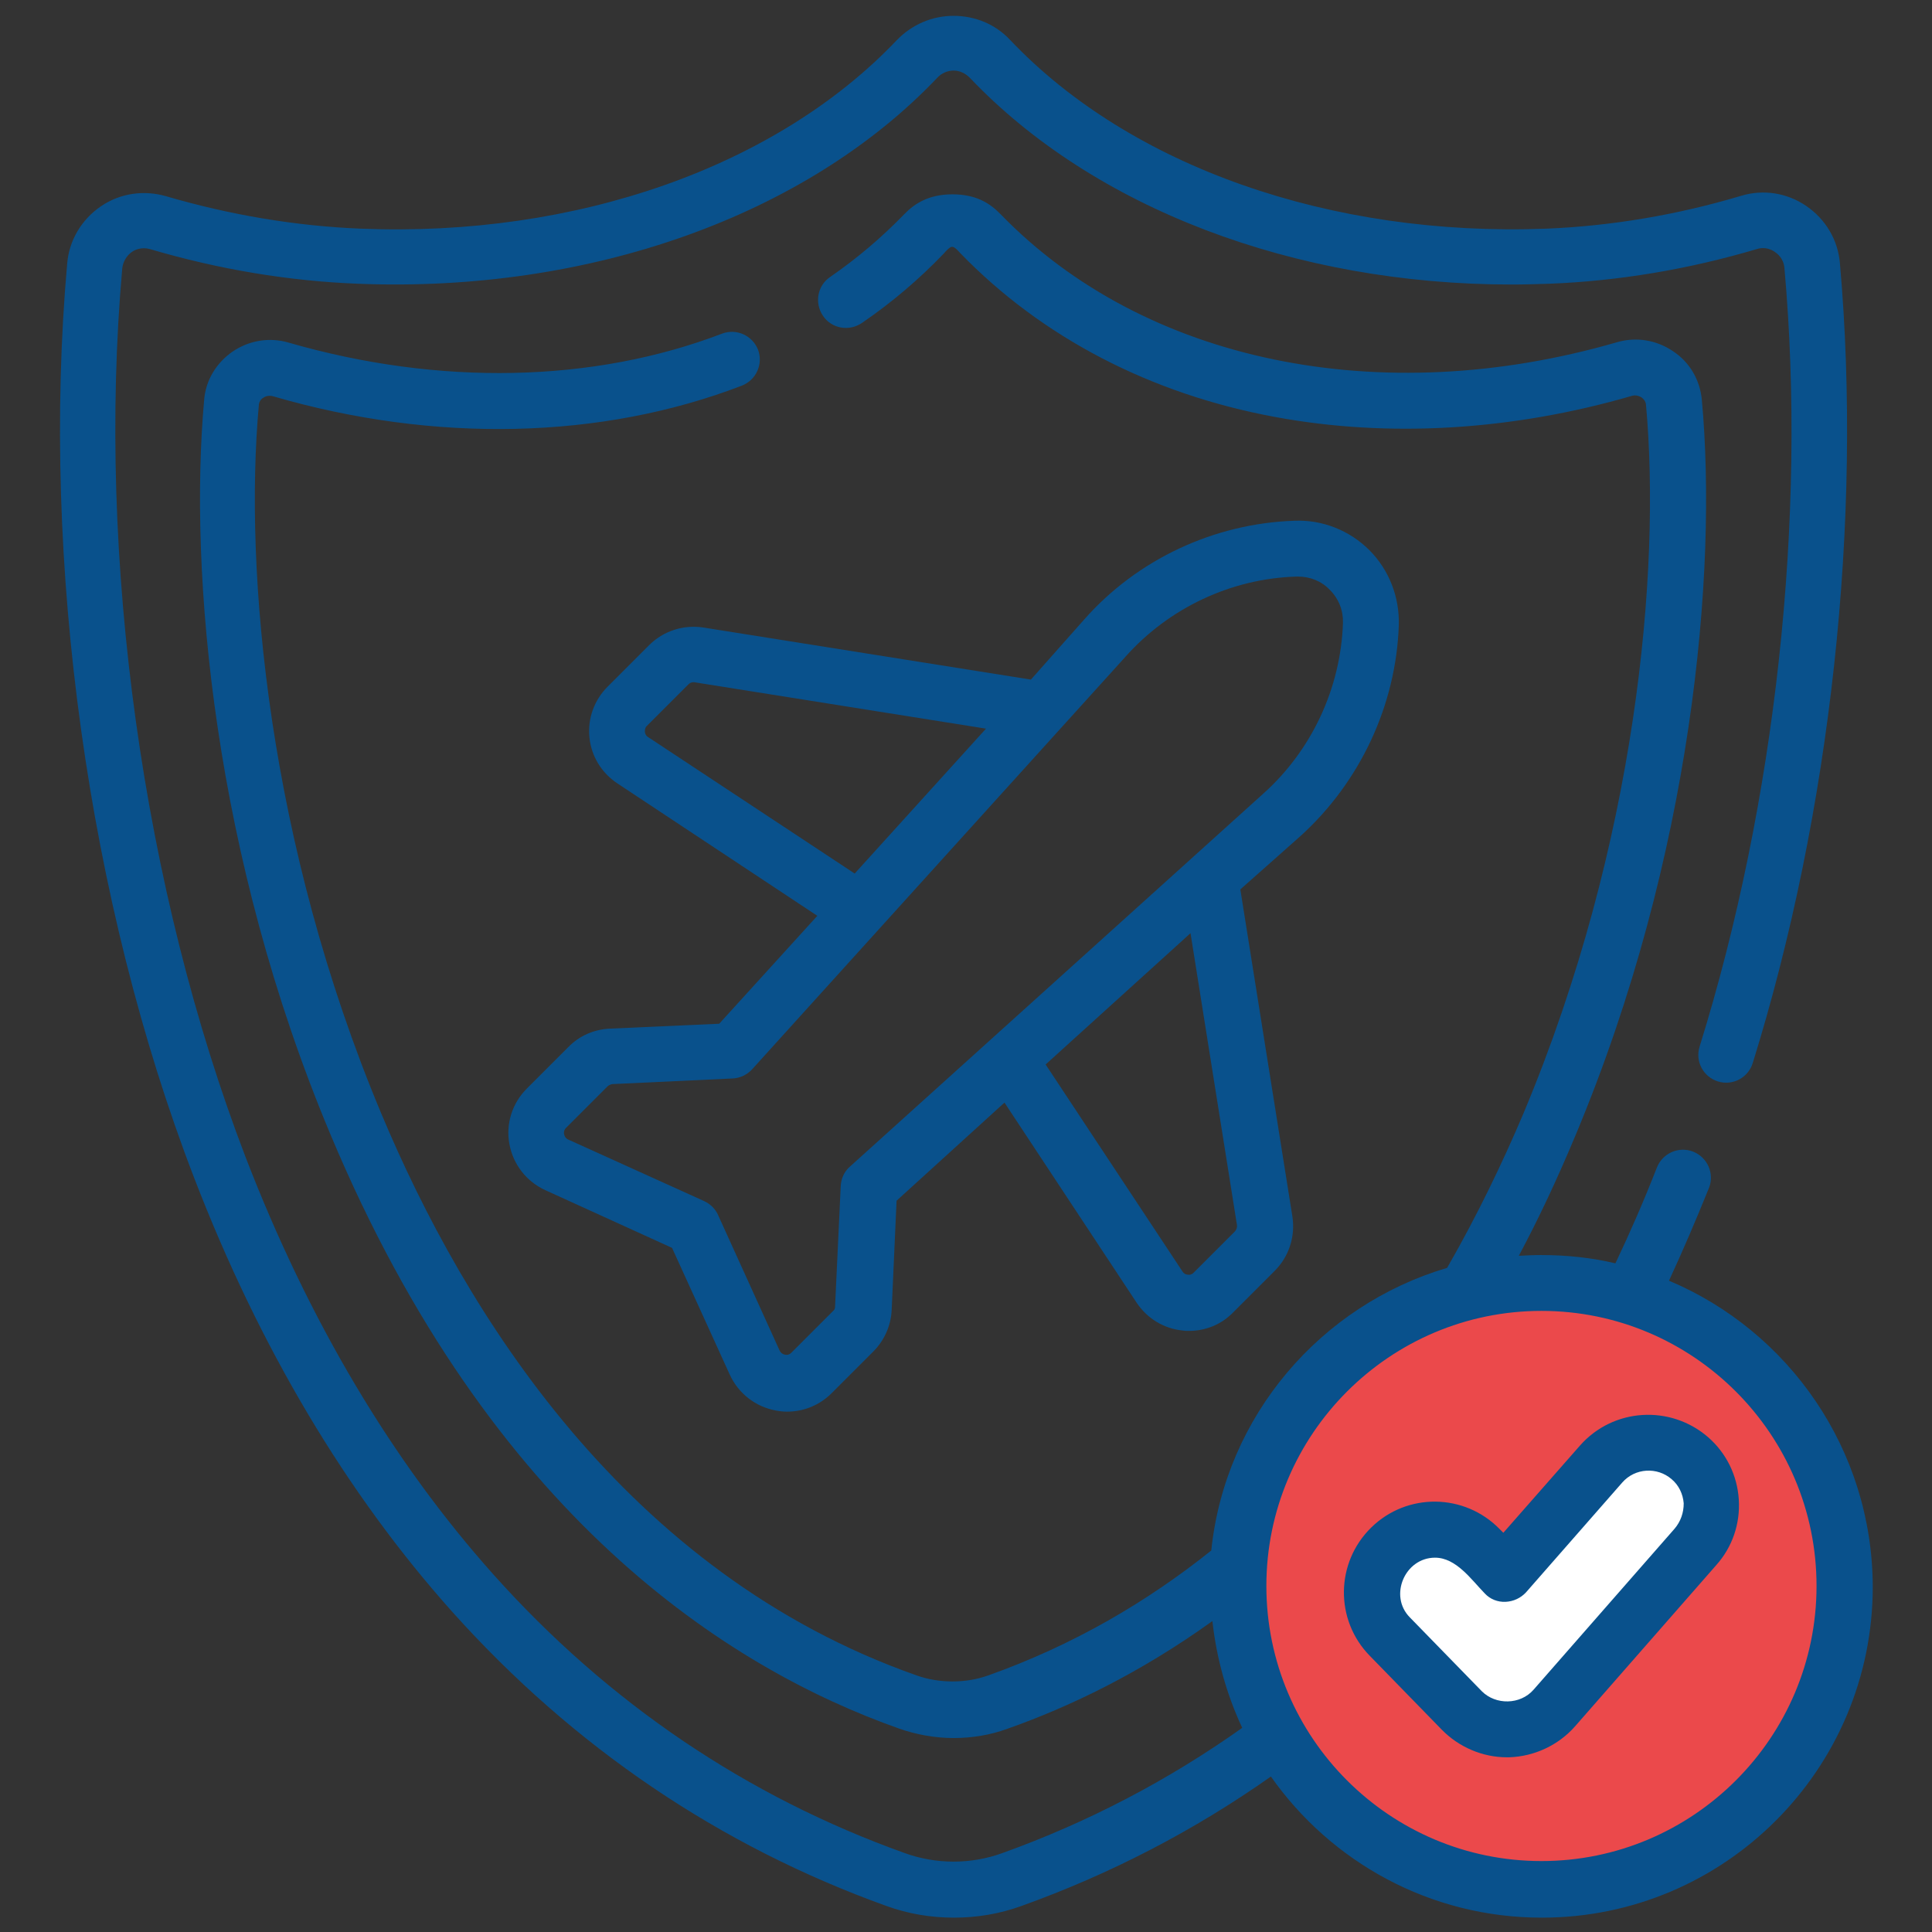 <?xml version="1.0" encoding="utf-8"?>
<!-- Generator: Adobe Illustrator 23.0.5, SVG Export Plug-In . SVG Version: 6.00 Build 0)  -->
<svg version="1.1" id="Layer_1" xmlns="http://www.w3.org/2000/svg" xmlns:xlink="http://www.w3.org/1999/xlink" x="0px" y="0px"
	 viewBox="0 0 512 512" style="enable-background:new 0 0 512 512;" xml:space="preserve">
<rect x="0" y="0" width="512" height="512" fill="#333333" stroke="none"/>
<style type="text/css">
	.st0{display:none;}
	.st1{display:inline;fill:#EB494B;}
	.st2{display:inline;}
	.st3{fill:#09518C;}
	.st4{display:inline;fill:#FFFFFF;}
	.st5{display:inline;fill:#EF737A;}
	.st6{display:inline;fill:#FFD301;}
	.st7{display:inline;fill:#09518C;}
	.st8{fill:#EB494B;}
	.st9{fill:#FFFFFF;}
</style>
<g class="st0">
	<path class="st1" d="M416.2,213.8v-84.3h-50.1c-0.8-2-1.5-4-2.4-6l35.3-35.3l-59.6-59.6l-35.3,35.3c-2-0.8-4-1.6-6-2.4V11.4h-84.3
		v50.1c-2,0.8-4,1.5-6,2.4l-35.3-35.3l-59.6,59.6l35.3,35.3c-0.8,2-1.6,4-2.4,6H95.8v84.3h50.1c0.8,2,1.5,4,2.4,6l-35.3,35.3
		l59.6,59.6l35.3-35.3c2,0.8,4,1.6,6,2.4v50.1h84.3v-50.1c2-0.8,4-1.5,6-2.4l35.3,35.3l59.6-59.6l-35.3-35.3c0.8-2,1.6-4,2.4-6
		H416.2z M315,171.7c0,32.6-26.4,59-59,59c-32.6,0-59-26.4-59-59s26.4-59,59-59C288.6,112.7,315,139.1,315,171.7z"/>
	<g class="st2">
		<path class="st3" d="M416.2,121.1h-38l26.9-26.9c1.6-1.6,2.5-3.7,2.4-6c0-2.2-0.9-4.4-2.4-6l-59.6-59.6c-3.4-3.1-8.6-3.1-12,0
			l-26.9,26.9v-38c0-4.7-3.8-8.4-8.4-8.4h-84.3c-4.7,0-8.4,3.8-8.4,8.4v38l-26.9-26.9c-1.6-1.6-3.7-2.5-6-2.4c-2.2,0-4.4,0.9-6,2.4
			l-59.6,59.6c-1.6,1.6-2.5,3.7-2.4,6c0,2.2,0.9,4.4,2.4,6l26.9,26.9h-38c-4.7,0-8.4,3.8-8.4,8.4v84.3c0,4.7,3.8,8.4,8.4,8.4h38
			l-26.9,26.9c-1.6,1.6-2.5,3.7-2.4,6c0,2.2,0.9,4.4,2.4,6l59.6,59.6c3.4,3.1,8.6,3.1,12,0l26.9-26.9v38c0,4.7,3.8,8.4,8.4,8.4h84.3
			c4.7,0,8.4-3.8,8.4-8.4v-38l26.9,26.9c1.6,1.6,3.7,2.5,6,2.4c2.2,0,4.4-0.9,6-2.4l59.6-59.6c1.6-1.6,2.5-3.7,2.4-6
			c0-2.2-0.9-4.4-2.4-6l-26.9-26.9h38c4.7,0,8.4-3.8,8.4-8.4v-84.3C424.7,124.8,420.9,121.1,416.2,121.1z M407.8,205.4h-41.7
			c-3.5,0-6.6,2.1-7.8,5.4c-0.7,1.9-1.4,3.7-2.3,5.6c-1.4,3.2-0.7,6.9,1.8,9.4l29.4,29.4l-47.7,47.7l-29.4-29.4
			c-2.5-2.5-6.2-3.2-9.4-1.8c-1.9,0.8-3.7,1.6-5.6,2.3c-3.3,1.2-5.4,4.4-5.4,7.8v41.7h-67.5v-41.7c0-3.5-2.1-6.6-5.4-7.8
			c-1.9-0.7-3.7-1.4-5.6-2.3c-3.2-1.4-6.9-0.7-9.4,1.8l-29.4,29.4l-47.7-47.7l29.4-29.4c2.5-2.5,3.2-6.2,1.8-9.4
			c-0.8-1.9-1.6-3.7-2.3-5.6c-1.2-3.3-4.4-5.4-7.8-5.4h-41.7v-67.5h41.7c3.5,0,6.6-2.1,7.8-5.4c0.7-1.9,1.4-3.7,2.3-5.6
			c1.4-3.2,0.7-6.9-1.8-9.4l-29.4-29.4l47.7-47.7l29.4,29.4c2.5,2.5,6.2,3.2,9.4,1.8c1.9-0.8,3.7-1.6,5.6-2.3
			c3.3-1.2,5.4-4.4,5.4-7.8V19.9h67.5v41.7c0,3.5,2.1,6.6,5.4,7.8c1.9,0.7,3.7,1.4,5.6,2.3c3.2,1.4,6.9,0.7,9.4-1.8l29.4-29.4
			l47.7,47.7l-29.4,29.4c-2.5,2.5-3.2,6.2-1.8,9.4c0.8,1.9,1.6,3.7,2.3,5.6c1.2,3.3,4.4,5.4,7.8,5.4h41.7V205.4z"/>
		<path class="st3" d="M256,95.8c-41.9,0-75.9,34-75.9,75.9s34,75.9,75.9,75.9s75.9-34,75.9-75.9C331.8,129.8,297.9,95.8,256,95.8z
			 M256,230.7c-32.6,0-59-26.4-59-59s26.4-59,59-59c32.6,0,59,26.4,59,59C315,204.3,288.6,230.7,256,230.7z"/>
		<path class="st3" d="M390.9,492.1H210.2L33.8,390.3c-8.6-5-11.5-16-6.5-24.5c5.1-8.4,15.8-11.3,24.4-6.5
			C52,359.4,253.1,450,256,450h3.1c4,0,7.4-2.8,8.2-6.7c0.8-3.9-1.2-7.8-4.9-9.4L59.7,344.4c-16.7-9.2-37.7-3.3-47.1,13.3
			c-9.4,16.6-3.7,37.7,12.8,47.3l178.3,103c1.3,0.7,2.7,1.1,4.2,1.1h183c4.7,0,8.4-3.8,8.4-8.4C399.4,495.9,395.6,492.1,390.9,492.1
			z"/>
		<path class="st3" d="M433.1,365.6H281.3c-14,0-25.3,11.3-25.3,25.3v16.9c0,14,11.3,25.3,25.3,25.3h101.2c4.7,0,8.4-3.8,8.4-8.4
			c0-4.7-3.8-8.4-8.4-8.4H281.3c-4.7,0-8.4-3.8-8.4-8.4v-16.9c0-4.7,3.8-8.4,8.4-8.4h151.8c23.3,0,59,28.3,59,63.3
			c0,4.7,3.8,8.4,8.4,8.4s8.4-3.8,8.4-8.4C509,402.6,467.3,365.6,433.1,365.6z"/>
		<path class="st3" d="M29.8,78.1c2,0.9,4.4,1,6.5,0.2c2.1-0.8,3.8-2.4,4.7-4.4c2.5-5.5,5.3-11,8.2-16.3c2.2-4.1,0.7-9.1-3.4-11.3
			c-4-2.2-9.1-0.8-11.4,3.2c-3.2,5.7-6.1,11.6-8.8,17.5C23.7,71.2,25.5,76.2,29.8,78.1z"/>
		<path class="st3" d="M41.7,298c3,0,5.8-1.6,7.3-4.2c1.5-2.6,1.6-5.8,0.1-8.4C17.7,228.3,11.3,160.7,31.4,98.6
			c1.2-4.3-1.2-8.9-5.5-10.3c-4.3-1.4-8.9,0.8-10.5,5.1c-21.5,66.5-14.7,139,19,200.3C35.8,296.4,38.6,298,41.7,298z"/>
		<path class="st3" d="M60.6,251.1c1.8,4.3,6.7,6.4,11,4.6c4.3-1.8,6.4-6.7,4.6-11C51.2,183,59.6,112.7,98.4,58.5
			c2.5-3.8,1.6-8.9-2.1-11.6c-3.7-2.7-8.8-1.9-11.6,1.7C42.5,107.6,33.4,184,60.6,251.1z"/>
		<path class="st3" d="M76.6,265.9c-1.9,1.1-3.3,3-3.9,5.1c-0.6,2.2-0.3,4.5,0.9,6.4c3.4,5.8,7.1,11.6,11.1,17.1
			c2.7,3.8,8,4.6,11.8,1.9c3.8-2.7,4.6-8,1.9-11.8c-3.6-5.1-7.1-10.4-10.2-15.7C85.8,264.9,80.6,263.6,76.6,265.9z"/>
		<path class="st3" d="M471,74c1.2,2.8,3.8,4.8,6.9,5.1c3,0.3,6-1,7.8-3.5c1.8-2.5,2-5.8,0.7-8.5c-2.7-5.9-5.6-11.7-8.8-17.4
			c-2.3-4-7.4-5.4-11.4-3.2c-4,2.2-5.5,7.3-3.4,11.3C465.8,63,468.5,68.5,471,74z"/>
		<path class="st3" d="M480.6,98.6c20.1,62.1,13.7,129.7-17.7,186.9c-1.5,2.6-1.5,5.9,0.1,8.5c1.6,2.6,4.4,4.2,7.4,4.1
			c3-0.1,5.8-1.8,7.2-4.5c33.6-61.3,40.5-133.7,19-200.2c-1.6-4.2-6.2-6.4-10.5-5.1C481.9,89.8,479.5,94.3,480.6,98.6L480.6,98.6z"
			/>
		<path class="st3" d="M450,171.7c0,25.1-4.8,49.9-14.2,73.1c-1.8,4.3,0.3,9.2,4.6,11c4.3,1.8,9.2-0.3,11-4.6
			c27.2-67.1,18.1-143.6-24.1-202.5c-2.8-3.6-7.9-4.4-11.6-1.7c-3.7,2.7-4.6,7.8-2.1,11.6C437.3,91.4,450.1,131.1,450,171.7z"/>
		<path class="st3" d="M423.8,269c-3.1,5.4-6.5,10.7-10.2,15.7c-2.7,3.8-1.9,9.1,1.9,11.8c3.8,2.7,9.1,1.9,11.8-1.9
			c4-5.5,7.7-11.3,11.1-17.1c1.6-2.6,1.6-5.8,0.1-8.5c-1.5-2.6-4.3-4.3-7.3-4.3C428.1,264.7,425.3,266.3,423.8,269z"/>
	</g>
</g>
<g class="st0">
	<path class="st4" d="M454.3,401.7c-16.9-15.4-29.4-31.8-38.5-47.6c-3.2-5.6-1.6-12.6,3.6-16.4c45.1-32.9,74.4-86.2,74.3-146.3
		C493.5,91.5,413,11.2,313.1,11.2c-68.1,0-127.4,37.7-158.1,93.4L350.5,376c34.5,23.5,72.9,33.8,97.6,38.2
		C455.3,415.6,459.7,406.6,454.3,401.7L454.3,401.7z"/>
	<path class="st1" d="M162.7,115.2L350.5,376c9.1,6.2,18.5,11.5,27.8,16c24.4-30.8,38.9-69.7,38.9-112
		c0-99.7-80.8-180.5-180.5-180.5C210.3,99.5,185.2,105.1,162.7,115.2z"/>
	<path class="st4" d="M197.6,99.5C97.7,99.5,17.2,179.9,17,279.8C16.9,339.9,46.2,393.2,91.3,426c5.2,3.8,6.8,10.9,3.6,16.4
		c-9.2,15.7-21.6,32.2-38.5,47.6c-5.4,4.9-1,13.9,6.2,12.6c25.4-4.6,65.4-15.3,100.6-40.3c3.6-2.6,8.1-3.6,12.5-3
		c7.2,0.9,14.5,1.3,21.9,1.3c99.7,0,180.5-80.8,180.5-180.5C378.1,180.4,297.3,99.5,197.6,99.5L197.6,99.5z"/>
	<path class="st5" d="M95.4,490c16.9-15.4,29.4-31.8,38.5-47.6c3.2-5.6,1.6-12.6-3.6-16.4C85.3,393.2,56,339.9,56.1,279.8
		c0.2-93.3,70.3-169.5,161-179.2c-6.4-0.7-12.9-1.1-19.5-1.1C97.7,99.5,17.2,179.9,17,279.8C16.9,339.9,46.2,393.2,91.3,426
		c5.2,3.8,6.8,10.9,3.6,16.4c-9.2,15.7-21.6,32.2-38.5,47.6c-5.4,4.9-1,13.9,6.2,12.6c8.7-1.6,19.1-3.9,30.5-7.2
		C93,493.5,93.7,491.6,95.4,490L95.4,490z"/>
	<path class="st6" d="M205.8,460.4c3.8-0.2,7.6-0.5,11.4-0.9c-0.8-0.1-1.6-0.2-2.5-0.3C211.7,458.9,208.6,459.3,205.8,460.4
		L205.8,460.4z"/>
	<path class="st4" d="M296.8,311.1H98.3c-7.6,0-12.9,7.8-9.9,14.8c17.9,42.6,60,72.6,109.2,72.6s91.3-30,109.2-72.6
		C309.7,318.9,304.5,311.1,296.8,311.1L296.8,311.1z"/>
	<path class="st5" d="M130.8,325.9c-3-7,2.3-14.8,9.9-14.8H98.3c-7.6,0-12.9,7.8-9.9,14.8c17.9,42.6,60,72.6,109.2,72.6
		c7.3,0,14.3-0.7,21.2-1.9C179,389.4,146.1,362.3,130.8,325.9L130.8,325.9z"/>
	<path class="st7" d="M81.4,328.6c43.1,102.6,188.9,102.7,232.1,0c5-11.9-3.8-25.1-16.8-25.1H98.2C85.2,303.5,76.4,316.7,81.4,328.6
		z M98.2,318.3h198.6c2.3,0,4,2.4,3.1,4.5c-38,90.5-166.6,90.6-204.7,0C94.2,320.7,95.9,318.3,98.2,318.3L98.2,318.3z"/>
	<path class="st7" d="M105.8,237.3c0-14.7,12-26.7,26.7-26.7s26.7,12,26.7,26.7c0,4.1,3.3,7.4,7.4,7.4s7.4-3.3,7.4-7.4
		c0-22.9-18.6-41.5-41.5-41.5c-22.9,0-41.5,18.6-41.5,41.5c0,4.1,3.3,7.4,7.4,7.4S105.8,241.4,105.8,237.3z"/>
	<path class="st7" d="M235.7,237.3c0-14.7,12-26.7,26.7-26.7c14.7,0,26.7,12,26.7,26.7c0,4.1,3.3,7.4,7.4,7.4s7.4-3.3,7.4-7.4
		c0-22.9-18.6-41.5-41.5-41.5c-22.9,0-41.5,18.6-41.5,41.5c0,4.1,3.3,7.4,7.4,7.4C232.4,244.7,235.7,241.4,235.7,237.3z"/>
	<path class="st7" d="M222,44.3c3.5-2.2,4.6-6.7,2.4-10.2c-2.2-3.5-6.7-4.6-10.2-2.4c-26.5,16.4-48.6,39.3-64.2,66.3
		C70.7,118.3,9.6,190.4,9.5,279.6c-0.1,60.5,28.8,116.9,77.3,152.3c2.2,1.6,2.8,4.5,1.5,6.7c-9.9,17-22.4,32.4-37.1,45.8
		c-10.9,9.9-2,28,12.5,25.4c27.5-4.9,67.8-16.2,103.6-41.5c2-1.4,4.6-2.1,7.3-1.7c34,4.1,68.8-0.9,100.7-15.5
		c3.7-1.7,5.4-6.1,3.7-9.8c-1.7-3.7-6.1-5.4-9.8-3.7c-29.6,13.5-61.6,18-92.7,14.2c-6.3-0.8-12.6,0.8-17.7,4.4
		c-33.3,23.7-71.1,34.2-97.2,39c15.7-14.4,29.1-30.9,39.6-49.1c5.1-8.8,2.7-20.1-5.6-26.1c-44.7-32.6-71.3-85-71.2-140.3
		c0.2-95.3,77.8-172.8,173.1-172.8c95.5,0,173.1,77.7,173.1,173.1c0,55.8-27.2,108.5-72.7,141c-3.3,2.4-4.1,7-1.7,10.3
		c2.4,3.3,7,4.1,10.3,1.7c18.2-13,33.6-28.9,45.9-46.9c33.4,21.1,69.3,30.8,94.2,35.3c14.5,2.6,23.4-15.4,12.5-25.4
		c-14.8-13.4-27.2-28.9-37.1-45.8c-1.3-2.2-0.6-5.1,1.5-6.7c48.4-35.3,77.4-91.6,77.3-152.3C500.7,59.1,368.8-30.5,246.7,15.7
		c-3.8,1.4-5.8,5.7-4.3,9.6c1.4,3.8,5.7,5.8,9.6,4.3c113.2-42.7,234,41.5,234.2,161.7c0.1,55.2-26.5,107.7-71.2,140.3
		c-8.3,6.1-10.8,17.3-5.6,26.1c10.6,18.2,23.9,34.6,39.6,49.1c-23.6-4.3-57.4-13.5-88.6-33.2c16.2-28.1,25.1-60.4,25.1-93.6
		c0-113.5-100.7-202.5-215.4-186C183.7,74,201.4,57,222,44.3L222,44.3z"/>
</g>
<g class="st0">
	<g class="st2">
		<circle class="st8" cx="256" cy="256" r="155.9"/>
	</g>
	<g class="st2">
		<path class="st3" d="M479.2,289.3c-5.3-1-10.5,2.5-11.5,7.8C448.2,398.2,359.2,471.6,256,471.6c-101,0-188.4-70.4-210.4-168.2
			l2.6,2.6c1.9,1.9,4.4,2.9,6.9,2.9c2.5,0,5-1,6.9-2.9c3.8-3.8,3.8-10,0-13.9l-20.2-20.2c-1.8-1.8-4.3-2.9-6.9-2.9s-5.1,1-6.9,2.9
			L7.9,292.1c-3.8,3.8-3.8,10,0,13.9c3.8,3.8,10,3.8,13.9,0l3.6-3.6C47.2,411.9,144,491.2,256,491.2c112.6,0,209.7-80.1,230.9-190.5
			C488,295.4,484.5,290.3,479.2,289.3z"/>
		<path class="st3" d="M504.1,206c-3.8-3.8-10-3.8-13.9,0l-3.6,3.6C464.8,100.1,368,20.8,256,20.8c-112.6,0-209.7,80.1-230.9,190.5
			c-1,5.3,2.5,10.5,7.8,11.5c5.3,1,10.5-2.5,11.5-7.8C63.8,113.8,152.8,40.4,256,40.4c101,0,188.4,70.4,210.4,168.2l-2.6-2.6
			c-3.8-3.8-10-3.8-13.9,0c-3.8,3.8-3.8,10,0,13.9l20.2,20.2c1.8,1.8,4.3,2.9,6.9,2.9c2.6,0,5.1-1,6.9-2.9l20.2-20.2
			C508,216.1,508,209.9,504.1,206L504.1,206z"/>
		<path class="st9" d="M266.3,299.2c1.2,0.5,2.4,0.7,3.6,0.7c3.9,0,7.6-2.3,9.1-6.2l27.1-68.2c2-5-0.5-10.7-5.5-12.7
			c-5-2-10.7,0.5-12.7,5.5l-27.1,68.2C258.9,291.5,261.3,297.2,266.3,299.2L266.3,299.2z"/>
		<path class="st9" d="M321.8,231.7h22.5l-23.9,54.5c-2.2,5,0.1,10.7,5,12.9c1.3,0.6,2.6,0.8,3.9,0.8c3.8,0,7.4-2.2,9-5.9l30-68.2
			c1.3-3,1-6.5-0.8-9.3c-1.8-2.8-4.9-4.4-8.2-4.4h-37.5c-5.4,0-9.8,4.4-9.8,9.8C311.9,227.3,316.3,231.7,321.8,231.7L321.8,231.7z"
			/>
		<path class="st9" d="M196.2,275c1.8,3,5,4.8,8.4,4.8h24.2c0,3.6-0.1,7.1-0.1,10.2c0,5.4,4.3,9.8,9.7,9.9h0.1
			c5.4,0,9.8-4.3,9.8-9.7c0-2.6,0.1-6.2,0.1-10.5c4.9-0.5,8.8-4.7,8.8-9.8c0-5-3.8-9.2-8.7-9.7c0.1-16,0.1-32-0.1-34.4
			c-0.5-6.3-4.4-11.5-9.8-13.2c-5.4-1.7-11.1,0.3-15.3,5.4c-3.9,4.8-20.5,34.6-27.4,47.2C194.4,268.3,194.5,272,196.2,275z
			 M229.1,246.5c0,4.2,0,8.9-0.1,13.7h-7.7C224.1,255.3,226.7,250.6,229.1,246.5L229.1,246.5z"/>
		<path class="st9" d="M190.3,300.4c5.4-0.1,9.7-4.5,9.7-9.9c-0.1-5.4-4.4-9.7-9.8-9.7c0,0-0.1,0-0.1,0c-5.4,0.1-11,0.1-16.1,0.1
			c3.5-4.8,8.1-11,13.8-19.2c4.5-6.4,7.5-12.6,8.8-18.2c0.3-1.3,0.6-3,0.6-4.9c0-15-12.2-27.3-27.3-27.3c-13,0-24.2,9.2-26.8,22
			c-1,5.3,2.4,10.5,7.7,11.5c5.3,1,10.5-2.4,11.5-7.7c0.7-3.6,3.9-6.2,7.5-6.2c4.1,0,7.4,3.2,7.6,7.2l-0.2,1.3
			c-0.6,2.2-2,5.9-5.6,11c-10.8,15.4-17.2,23.8-20.7,28.4c-4.4,5.8-6.9,9-5.2,14.3c1,3.1,3.4,5.6,6.6,6.7c1.3,0.4,2.4,0.8,15.7,0.8
			C173.3,300.6,180.5,300.5,190.3,300.4L190.3,300.4z"/>
	</g>
</g>
<g class="st0">
	<polygon class="st1" points="226.3,153.8 281.4,156.4 284,219.3 344.3,219.3 346.9,284.8 291.8,282.2 286.6,342.5 231.5,339.9 
		221.1,279.6 166,279.6 160.8,221.9 218.4,219.3 	"/>
	<path class="st7" d="M256,509c-3.1,0-6.2-0.5-9.2-1.5c-49.1-17-89.8-40.9-120.7-71C99,410,78.3,377.9,64.6,340.9
		c-25-67.5-23.5-142.3-22.4-202.4c0.2-13,0.5-25.1,0.5-37.1c0-15.5,12.6-28.1,28.1-28.1c69.3,0,122-19.8,165.7-62.3
		c5.3-5.2,12.3-8,19.6-8c7.3,0,14.2,2.8,19.6,8c43.7,42.5,96.4,62.3,165.7,62.3c15.5,0,28.1,12.6,28.1,28.1
		c0,11.7,0.2,23.6,0.5,36.3l0,0.8c1.1,60.1,2.6,134.9-22.4,202.4c-13.7,37-34.4,69.1-61.5,95.5c-31,30.1-71.6,54-120.7,71
		C262.2,508.5,259.1,509,256,509z M256,25.3c-1.5,0-3,0.6-4.1,1.7C203.8,73.8,146.2,95.6,70.7,95.6c-3.2,0-5.8,2.6-5.8,5.8
		c0,12.2-0.2,24.5-0.5,37.5c-1.2,61.3-2.5,130.7,21,194.4c27,73.1,82.2,123.3,168.6,153.2c0.6,0.2,1.3,0.3,1.9,0.3
		c0.6,0,1.3-0.1,1.9-0.3c86.5-30,141.6-80.1,168.7-153.2c23.5-63.6,22.2-133,21-194.2l0-0.5c-0.2-13.2-0.5-25.4-0.5-37.1
		c0-3.2-2.6-5.8-5.8-5.8c-75.5,0-133.1-21.8-181.2-68.6C258.9,25.9,257.5,25.3,256,25.3z"/>
	<path class="st7" d="M256,505.1c-2.7,0-5.3-0.4-7.9-1.3c-48.6-16.8-88.7-40.4-119.3-70.1c-26.7-26-47.1-57.6-60.5-94
		c-24.7-66.9-23.3-141.2-22.2-201c0.2-12.9,0.5-25.2,0.5-37.2c0-13.3,10.8-24.1,24.1-24.1c70.4,0,123.9-20.2,168.5-63.5
		c4.6-4.4,10.5-6.9,16.8-6.9s12.2,2.4,16.8,6.9c44.5,43.3,98.1,63.5,168.5,63.5c13.3,0,24.1,10.8,24.1,24.1
		c0,11.6,0.2,23.6,0.5,36.4l0,0.8c1.1,59.8,2.6,134.1-22.2,201c-13.5,36.4-33.8,68.1-60.5,94c-30.6,29.7-70.7,53.3-119.3,70.1
		C261.3,504.6,258.7,505.1,256,505.1z M256,21.4c-2.6,0-5,1-6.8,2.8c-47.4,46-104.1,67.5-178.5,67.5c-5.4,0-9.7,4.4-9.7,9.7
		c0,12.2-0.2,24.5-0.5,37.5c-1.2,61.6-2.5,131.4,21.3,195.7c27.5,74.3,83.4,125.2,171,155.6c1,0.4,2.1,0.5,3.2,0.5
		c1.1,0,2.1-0.2,3.2-0.5c87.6-30.4,143.6-81.3,171.1-155.6c23.8-64.3,22.4-134.1,21.3-195.7l0-0.5c-0.2-13.2-0.5-25.3-0.5-37
		c0-5.4-4.4-9.7-9.7-9.7c-74.4,0-131.1-21.5-178.5-67.5C260.9,22.3,258.5,21.4,256,21.4z"/>
	<path class="st7" d="M226,355.7c-6.1,0-11.1-5-11.1-11.1v-52.4h-52.4c-6.1,0-11.1-5-11.1-11.1V221c0-6.1,5-11.1,11.1-11.1h52.4
		v-52.4c0-6.1,5-11.1,11.1-11.1H286c6.1,0,11.1,5,11.1,11.1v52.4h52.4c6.1,0,11.1,5,11.1,11.1V281c0,6.1-5,11.1-11.1,11.1h-52.4
		v52.4c0,6.1-5,11.1-11.1,11.1H226z M274.9,333.4V281c0-6.1,5-11.1,11.1-11.1h52.4l0-37.8H286c-6.1,0-11.1-5-11.1-11.1v-52.4h-37.8
		V221c0,6.1-5,11.1-11.1,11.1h-52.4v37.8H226c6.1,0,11.1,5,11.1,11.1v52.4H274.9z"/>
	<path class="st7" d="M226,351.7c-4,0-7.2-3.2-7.2-7.2v-56.3h-56.3c-4,0-7.2-3.2-7.2-7.2V221c0-4,3.2-7.2,7.2-7.2h56.3v-56.3
		c0-4,3.2-7.2,7.2-7.2H286c4,0,7.2,3.2,7.2,7.2v56.3h56.3c4,0,7.2,3.2,7.2,7.2V281c0,4-3.2,7.2-7.2,7.2h-56.3v56.3
		c0,4-3.2,7.2-7.2,7.2H226z M169.7,273.9H226c4,0,7.2,3.2,7.2,7.2v56.3h45.7V281c0-4,3.2-7.2,7.2-7.2h56.3l0-45.7H286
		c-4,0-7.2-3.2-7.2-7.2v-56.3h-45.7V221c0,4-3.2,7.2-7.2,7.2h-56.3V273.9z"/>
</g>
<g>
	<circle class="st8" cx="408.4" cy="422.7" r="75.6"/>
	<polygon class="st9" points="424.6,387.8 409.1,407.2 392.3,411.7 377.4,404 362.5,413.7 361.3,427.9 396.1,461.5 405.2,458.2 
		453,406.6 453,393 440.1,380.7 428.5,380.7 	"/>
	<g>
		<path class="st3" d="M370.7,165.6c0.2-7.4-2.6-14.6-7.8-19.8c-5.2-5.2-12.4-8.1-19.8-7.8c-21.3,0.7-41.7,10.2-55.8,26.2
			l-14.1,15.9l-86.8-13.8c-5.3-0.8-10.6,0.9-14.4,4.7l-11,11c-3.5,3.5-5.3,8.4-4.8,13.4c0.5,5,3.2,9.4,7.4,12.2l53,35.1l-26,28.6
			l-29,1.3c-4.2,0.2-8.1,1.9-11,4.9l-11,11c-3.9,3.9-5.6,9.4-4.6,14.7c1,5.4,4.5,9.9,9.5,12.2l33.6,15.3l15.3,33.6
			c2.3,5,6.8,8.5,12.2,9.5c1,0.2,2,0.3,3,0.3c4.4,0,8.6-1.7,11.8-4.9l11-11c2.9-2.9,4.7-6.8,4.9-11l1.3-29l28.6-26l35,53
			c2.8,4.2,7.2,6.9,12.2,7.4c0.6,0.1,1.1,0.1,1.7,0.1c4.4,0,8.6-1.7,11.7-4.9l11-11c3.8-3.8,5.5-9.1,4.7-14.4l-13.8-86.7l15.9-14.1
			C360.4,207.3,370,186.9,370.7,165.6L370.7,165.6z M171.7,195.3c-0.6-0.4-0.8-1-0.8-1.4c0-0.4,0-1,0.5-1.5l11-11
			c0.4-0.4,0.8-0.6,1.3-0.6c0.1,0,0.2,0,0.3,0l77.3,12.3l-34.8,38.4L171.7,195.3z M327.3,326.3l-11,11c-0.5,0.5-1.1,0.6-1.5,0.5
			c-0.4,0-1-0.2-1.4-0.8l-36.3-54.9l38.4-34.8l12.3,77.3C327.9,325.2,327.7,325.8,327.3,326.3z M334.7,210.4l-109.5,98.8
			c-1.5,1.3-2.3,3.2-2.4,5.1l-1.5,32c0,0.5-0.2,0.9-0.6,1.2l-11,11c-0.6,0.6-1.2,0.6-1.7,0.5c-0.4-0.1-1-0.3-1.4-1.1L190.3,322
			c-0.7-1.6-2-2.9-3.7-3.7L150.6,302c-0.7-0.3-1-0.9-1.1-1.4c-0.1-0.4-0.1-1.1,0.5-1.7l11-11c0.3-0.3,0.8-0.5,1.2-0.6l32-1.5
			c2-0.1,3.8-1,5.1-2.4L298.3,174c11.5-12.9,28-20.7,45.3-21.2c0.1,0,0.3,0,0.4,0c3.2,0,6.2,1.2,8.4,3.5c2.4,2.4,3.6,5.5,3.5,8.8
			C355.3,182.4,347.6,198.9,334.7,210.4L334.7,210.4z"/>
		<path class="st3" d="M442.3,339.4c3.7-8,7.2-16.2,10.6-24.6c1.5-3.8-0.4-8.1-4.2-9.6c-3.8-1.5-8.1,0.4-9.6,4.2
			c-3.4,8.7-7.1,17.2-11,25.4c-6.3-1.5-12.9-2.2-19.7-2.2c-2,0-4,0.1-5.9,0.2c5.3-9.9,10.3-20.6,15.1-32.1
			c30.9-73.9,37.6-149.1,33.4-194.8c-0.5-5.2-3.2-9.9-7.6-12.8c-4.4-3-9.8-3.9-14.9-2.4c-62.8,18.2-125.4,5.2-163.3-33.9
			c-2.9-3-6.6-5.3-12.8-5.3c-6.1,0-9.9,2.3-12.8,5.3c-5.9,6.1-12.5,11.7-19.6,16.6c-3.4,2.3-4.2,6.9-1.9,10.3
			c2.3,3.4,6.9,4.2,10.3,1.9c7.9-5.4,15.2-11.6,21.8-18.5c0.4-0.5,1.5-1.7,2.1-1.7c0.8,0,1.8,1.3,2.2,1.7
			c21.6,22.3,50.4,37.3,83.4,43.4c30.2,5.6,62.9,3.6,94.6-5.6c1.1-0.3,2,0.1,2.5,0.4c0.4,0.3,1.1,0.9,1.2,1.9
			c4,43.9-2.5,116.3-32.4,187.7c-5.5,13-12.2,27-20.3,41.1c-33.5,9.9-58.8,39.2-62.5,74.9c-17,13.6-36.6,25.1-59.1,33.1
			c-3.1,1.1-6.2,1.6-9.5,1.6h0c-3.2,0-6.4-0.5-9.5-1.6c-77-27.1-119.7-96-141.9-149c-29.9-71.4-36.4-143.8-32.4-187.7
			c0.1-1.1,0.8-1.7,1.2-1.9c0.4-0.3,1.3-0.7,2.5-0.4c42.9,12.5,87.1,11.5,124.3-2.8c3.8-1.5,5.7-5.7,4.3-9.5
			c-1.5-3.8-5.7-5.7-9.5-4.3c-34.2,13.1-75.1,13.9-114.9,2.4c-5.1-1.5-10.5-0.6-14.9,2.4c-4.3,3-7.1,7.6-7.5,12.8
			c-4.1,45.7,2.5,120.9,33.5,194.7C130,401.9,193,442.1,238.3,458.1c4.6,1.6,9.5,2.5,14.4,2.5h0c4.9,0,9.8-0.8,14.4-2.5
			c16.4-5.8,35-14.7,54.2-28.5c1.1,10,3.8,19.5,7.9,28.3c-19.6,13.9-40.8,25-63.6,33.2c-8.3,3-17.5,3-25.8,0
			c-41.9-15-78.6-39.8-109-73.8c-26.9-30.1-49-67.3-65.7-110.6C37.9,235.8,25.6,147.8,32.4,71.1c0.2-1.7,1.1-3.3,2.5-4.3
			c0.8-0.6,2.6-1.4,4.8-0.8C58,71.4,76.6,74.5,95,75.2c61.3,2.4,118.6-18,153.4-54.6c1.1-1.2,2.7-1.9,4.3-1.9c1.6,0,3.1,0.7,4.3,1.9
			c32.9,34.6,86,54.8,143.6,54.8c3.2,0,6.5-0.1,9.8-0.2c18.4-0.7,37-3.8,55.2-9.2c2.2-0.7,4,0.2,4.8,0.8c1.5,1,2.4,2.6,2.5,4.3
			c5.9,66.2-2.3,141.4-22.5,206.3c-1.2,3.9,1,8,4.9,9.2c3.9,1.2,8-1,9.2-4.9c20.7-66.6,29.1-143.9,23.1-211.9
			c-0.5-6.2-3.8-11.7-8.9-15.2c-5.1-3.5-11.4-4.5-17.3-2.7c-17.1,5.1-34.5,8-51.6,8.7c-57.1,2.2-110.2-16.4-142.1-50
			c-3.9-4.2-9.3-6.4-15-6.4c-5.7,0-11,2.3-15,6.4c-31.9,33.6-85,52.3-142.1,50c-17.2-0.7-34.5-3.6-51.6-8.6
			c-5.9-1.7-12.2-0.8-17.3,2.7c-5.1,3.5-8.4,9-8.9,15.2c-7,78.9,5.6,169.4,33.6,242.1c17.3,45,40.4,83.8,68.5,115.2
			c32.1,35.8,70.8,62,115,77.9c5.8,2.1,11.8,3.1,17.9,3.1c6.1,0,12.1-1,17.9-3.1c23.7-8.5,45.8-20,66.1-34.3
			c15.9,22.6,42.1,37.4,71.8,37.4c48.4,0,87.7-39.3,87.7-87.7C496.2,384,473.9,352.7,442.3,339.4L442.3,339.4z M408.5,493.2
			c-40.2,0-72.9-32.7-72.9-72.9c0-40.2,32.7-72.9,72.9-72.9s72.9,32.7,72.9,72.9S448.7,493.2,408.5,493.2z"/>
		<path class="st3" d="M460.8,397.4c-0.4-6.4-3.3-12.3-8.1-16.5c-10-8.7-25.2-7.8-34,2.2l-20.3,23.1l-1-1c-9.3-9.5-24.5-9.7-34-0.4
			c-9.5,9.3-9.7,24.5-0.4,34l19.1,19.6c4.5,4.6,10.8,7.3,17.2,7.3c0.2,0,0.4,0,0.6,0c6.7-0.2,13.1-3.2,17.5-8.2l37.4-42.7
			C459.1,410,461.2,403.8,460.8,397.4L460.8,397.4z M443.8,405.1l-37.4,42.7c-3.5,4-10,4.1-13.7,0.4c0,0-19.1-19.6-19.1-19.6
			c-5.6-5.7-1.3-15.8,6.7-15.8c5.6,0,9.6,5.8,13.2,9.5c1.4,1.5,3.4,2.3,5.5,2.2c2.1-0.1,4-1,5.4-2.5l25.5-29.1
			c3.4-3.9,9.3-4.2,13.1-0.9c1.9,1.6,3,3.9,3.2,6.4C446.2,400.9,445.4,403.2,443.8,405.1L443.8,405.1z"/>
	</g>
</g>
</svg>
